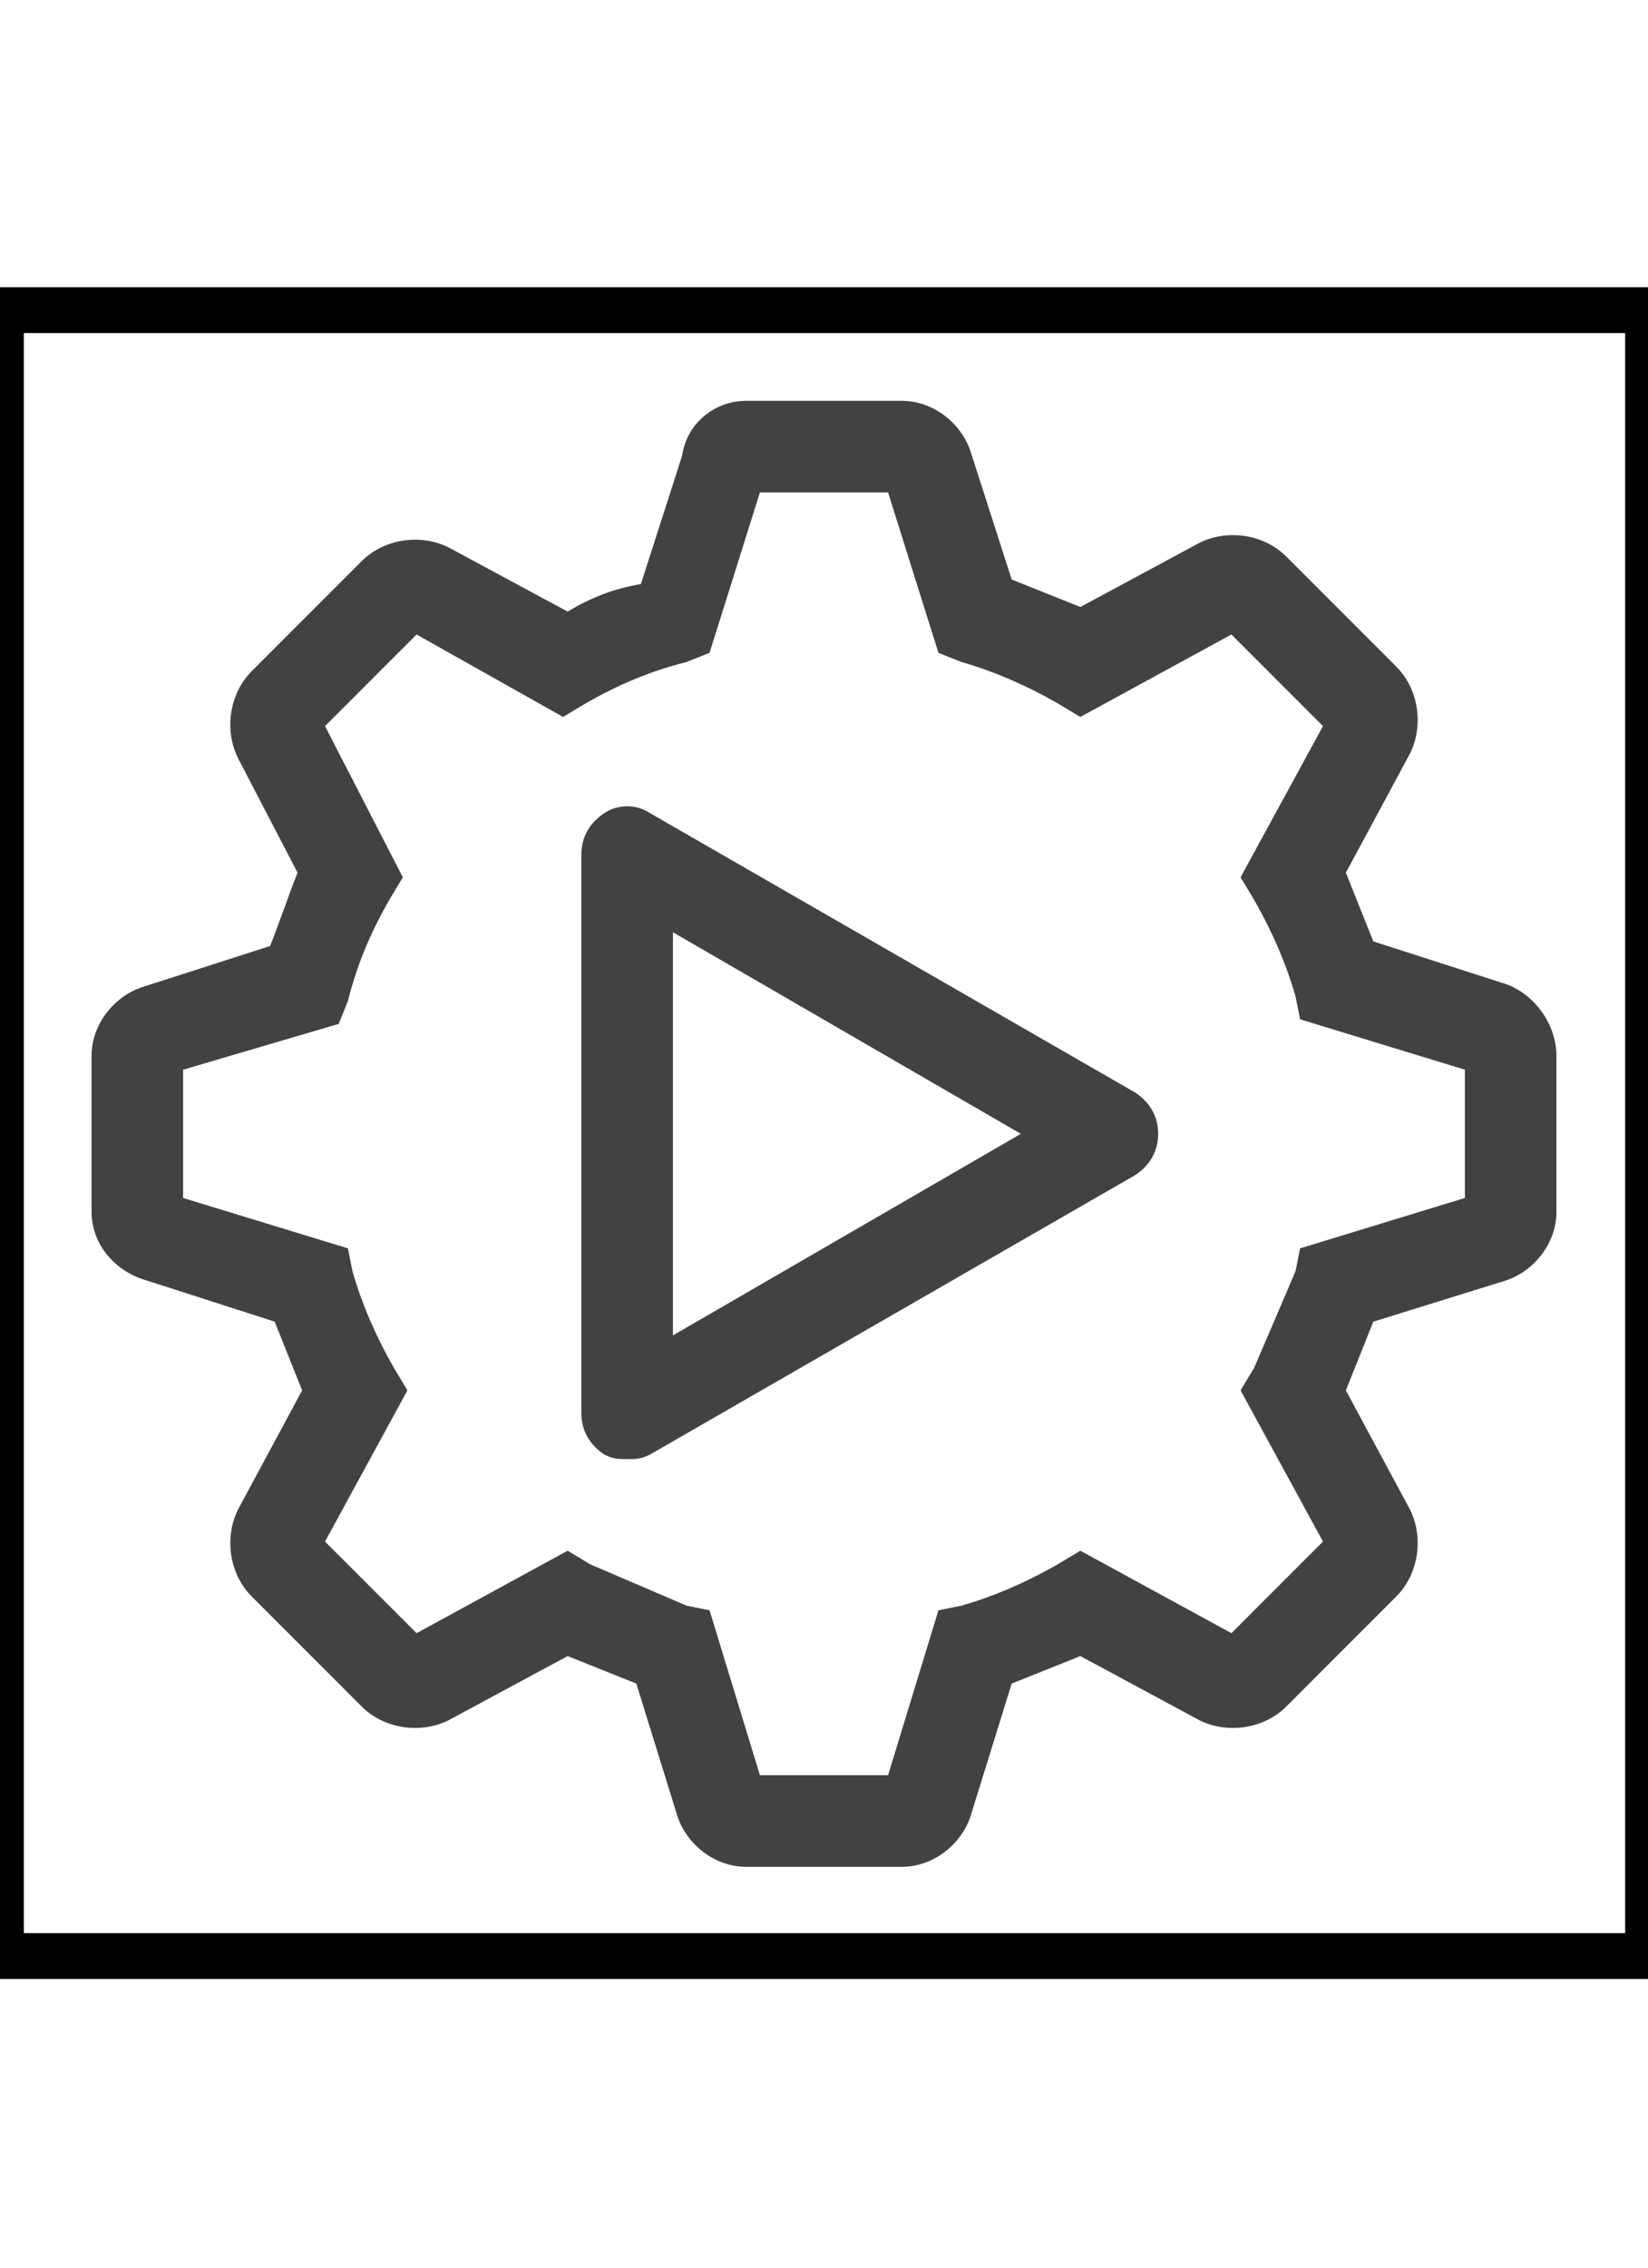 <svg xmlns="http://www.w3.org/2000/svg" width="16" height="22" viewBox="0 0 36 36"><style type="text/css">.st0{fill-opacity:0}</style><title>cog-line</title><g><title>background</title><rect id="canvas_background" width="582" height="402" x="-1" y="-1" fill="none"/></g><g><title>Layer 1</title><path id="svg_1" fill="#424242" d="m32.8,14.7l-2.8,-0.9l-0.6,-1.5l1.4,-2.6c0.3,-0.6 0.2,-1.4 -0.3,-1.9l-2.4,-2.4c-0.5,-0.5 -1.3,-0.6 -1.9,-0.3l-2.6,1.4l-1.5,-0.6l-0.9,-2.8c-0.2,-0.6 -0.8,-1.1 -1.5,-1.1l-3.4,0c-0.7,0 -1.3,0.5 -1.4,1.2l-0.9,2.8c-0.6,0.1 -1.1,0.3 -1.6,0.6l-2.6,-1.4c-0.6,-0.3 -1.4,-0.2 -1.9,0.3l-2.4,2.4c-0.5,0.5 -0.6,1.3 -0.3,1.9l1.3,2.5c-0.2,0.5 -0.4,1.1 -0.6,1.6l-2.8,0.9c-0.6,0.2 -1.1,0.8 -1.1,1.5l0,3.4c0,0.7 0.5,1.3 1.2,1.5l2.8,0.9l0.6,1.5l-1.4,2.6c-0.3,0.6 -0.2,1.4 0.3,1.9l2.4,2.4c0.5,0.5 1.3,0.6 1.9,0.3l2.6,-1.4l1.5,0.6l0.9,2.9c0.2,0.6 0.8,1.1 1.5,1.1l3.4,0c0.7,0 1.3,-0.5 1.5,-1.1l0.9,-2.9l1.5,-0.6l2.6,1.4c0.6,0.3 1.4,0.2 1.9,-0.3l2.4,-2.4c0.5,-0.5 0.6,-1.3 0.3,-1.9l-1.4,-2.6l0.6,-1.5l2.9,-0.9c0.6,-0.2 1.1,-0.8 1.1,-1.5l0,-3.4c0,-0.7 -0.5,-1.4 -1.2,-1.6zm-0.8,4.7l-3.6,1.1l-0.1,0.5c-0.3,0.7 -0.6,1.4 -0.9,2.1l-0.3,0.5l1.8,3.3l-2,2l-3.3,-1.8l-0.5,0.3c-0.7,0.4 -1.4,0.7 -2.1,0.9l-0.5,0.1l-1.1,3.6l-2.8,0l-1.1,-3.6l-0.5,-0.1c-0.7,-0.3 -1.4,-0.6 -2.1,-0.9l-0.5,-0.3l-3.3,1.8l-2,-2l1.8,-3.3l-0.3,-0.5c-0.4,-0.7 -0.7,-1.4 -0.9,-2.1l-0.1,-0.5l-3.6,-1.1l0,-2.8l3.4,-1l0.2,-0.5c0.2,-0.8 0.5,-1.5 0.9,-2.2l0.3,-0.5l-1.7,-3.3l2,-2l3.2,1.8l0.5,-0.3c0.7,-0.4 1.4,-0.7 2.2,-0.9l0.5,-0.2l1.1,-3.5l2.8,0l1.1,3.5l0.5,0.2c0.7,0.2 1.4,0.5 2.1,0.9l0.5,0.3l3.3,-1.8l2,2l-1.8,3.3l0.3,0.5c0.4,0.7 0.7,1.4 0.9,2.1l0.1,0.5l3.6,1.1l0,2.8z"/><rect id="svg_2" width="35.98" height="35.928" x=".021" y=".02" stroke="null" class="st0"/><g id="svg_3"><path id="svg_4" fill="#424242" d="m13.7,25.1c-0.2,0 -0.3,0 -0.5,-0.1c-0.3,-0.2 -0.5,-0.5 -0.5,-0.9l0,-12.2c0,-0.4 0.2,-0.7 0.5,-0.9s0.7,-0.2 1,0l10.6,6.1c0.3,0.2 0.5,0.5 0.5,0.9s-0.2,0.7 -0.5,0.9l-10.6,6.1c-0.2,0.1 -0.3,0.1 -0.5,0.1zm1,-11.5l0,8.8l7.6,-4.4l-7.6,-4.4z"/></g></g></svg>